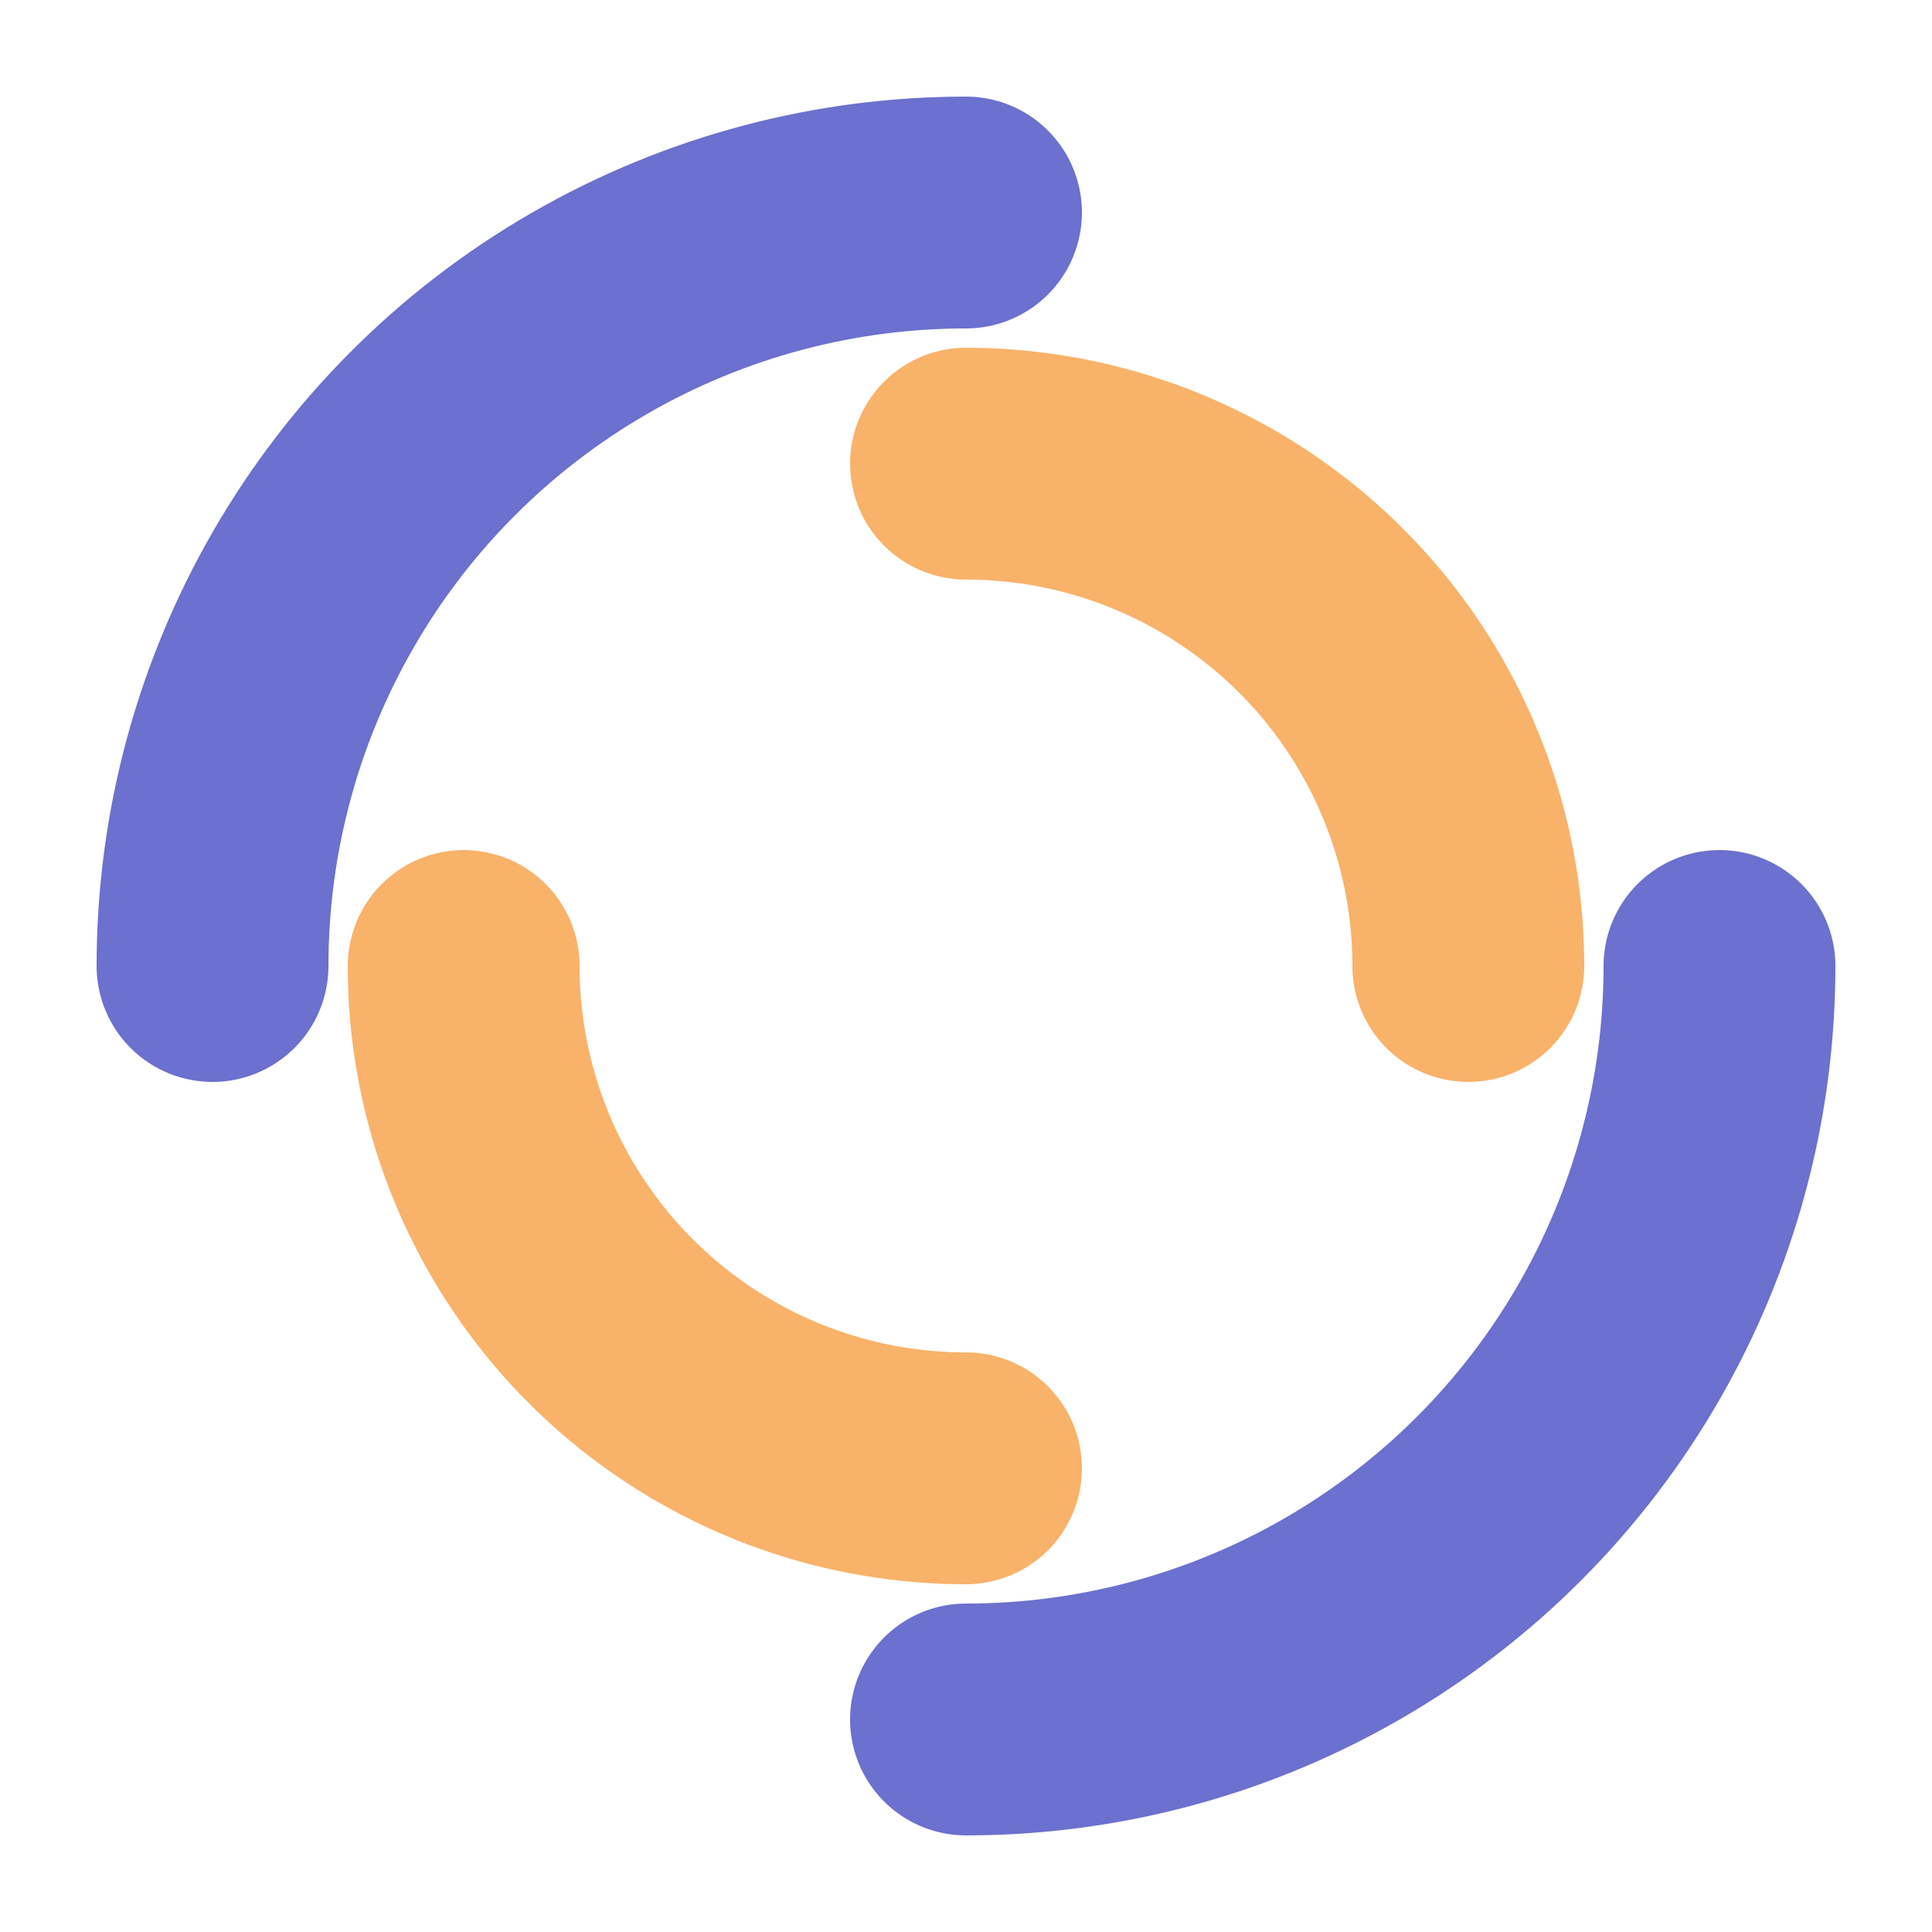 <svg xmlns="http://www.w3.org/2000/svg" viewBox="0 0 100 100" preserveAspectRatio="xMidYMid" width="204" height="204" style="shape-rendering: auto; display: block; background: transparent;" xmlns:xlink="http://www.w3.org/1999/xlink"><g><circle stroke-linecap="round" fill="none" stroke-dasharray="61.261 61.261" stroke="#6c70ce" stroke-width="12" r="39" cy="50" cx="50">
  <animateTransform values="0 50 50;360 50 50" keyTimes="0;1" repeatCount="indefinite" dur="2.439s" type="rotate" attributeName="transform"></animateTransform>
</circle>
<circle stroke-linecap="round" fill="none" stroke-dashoffset="40.841" stroke-dasharray="40.841 40.841" stroke="#f8b26a" stroke-width="12" r="26" cy="50" cx="50">
  <animateTransform values="0 50 50;-360 50 50" keyTimes="0;1" repeatCount="indefinite" dur="2.439s" type="rotate" attributeName="transform"></animateTransform>
</circle><g></g></g><!-- [ldio] generated by https://loading.io --></svg>